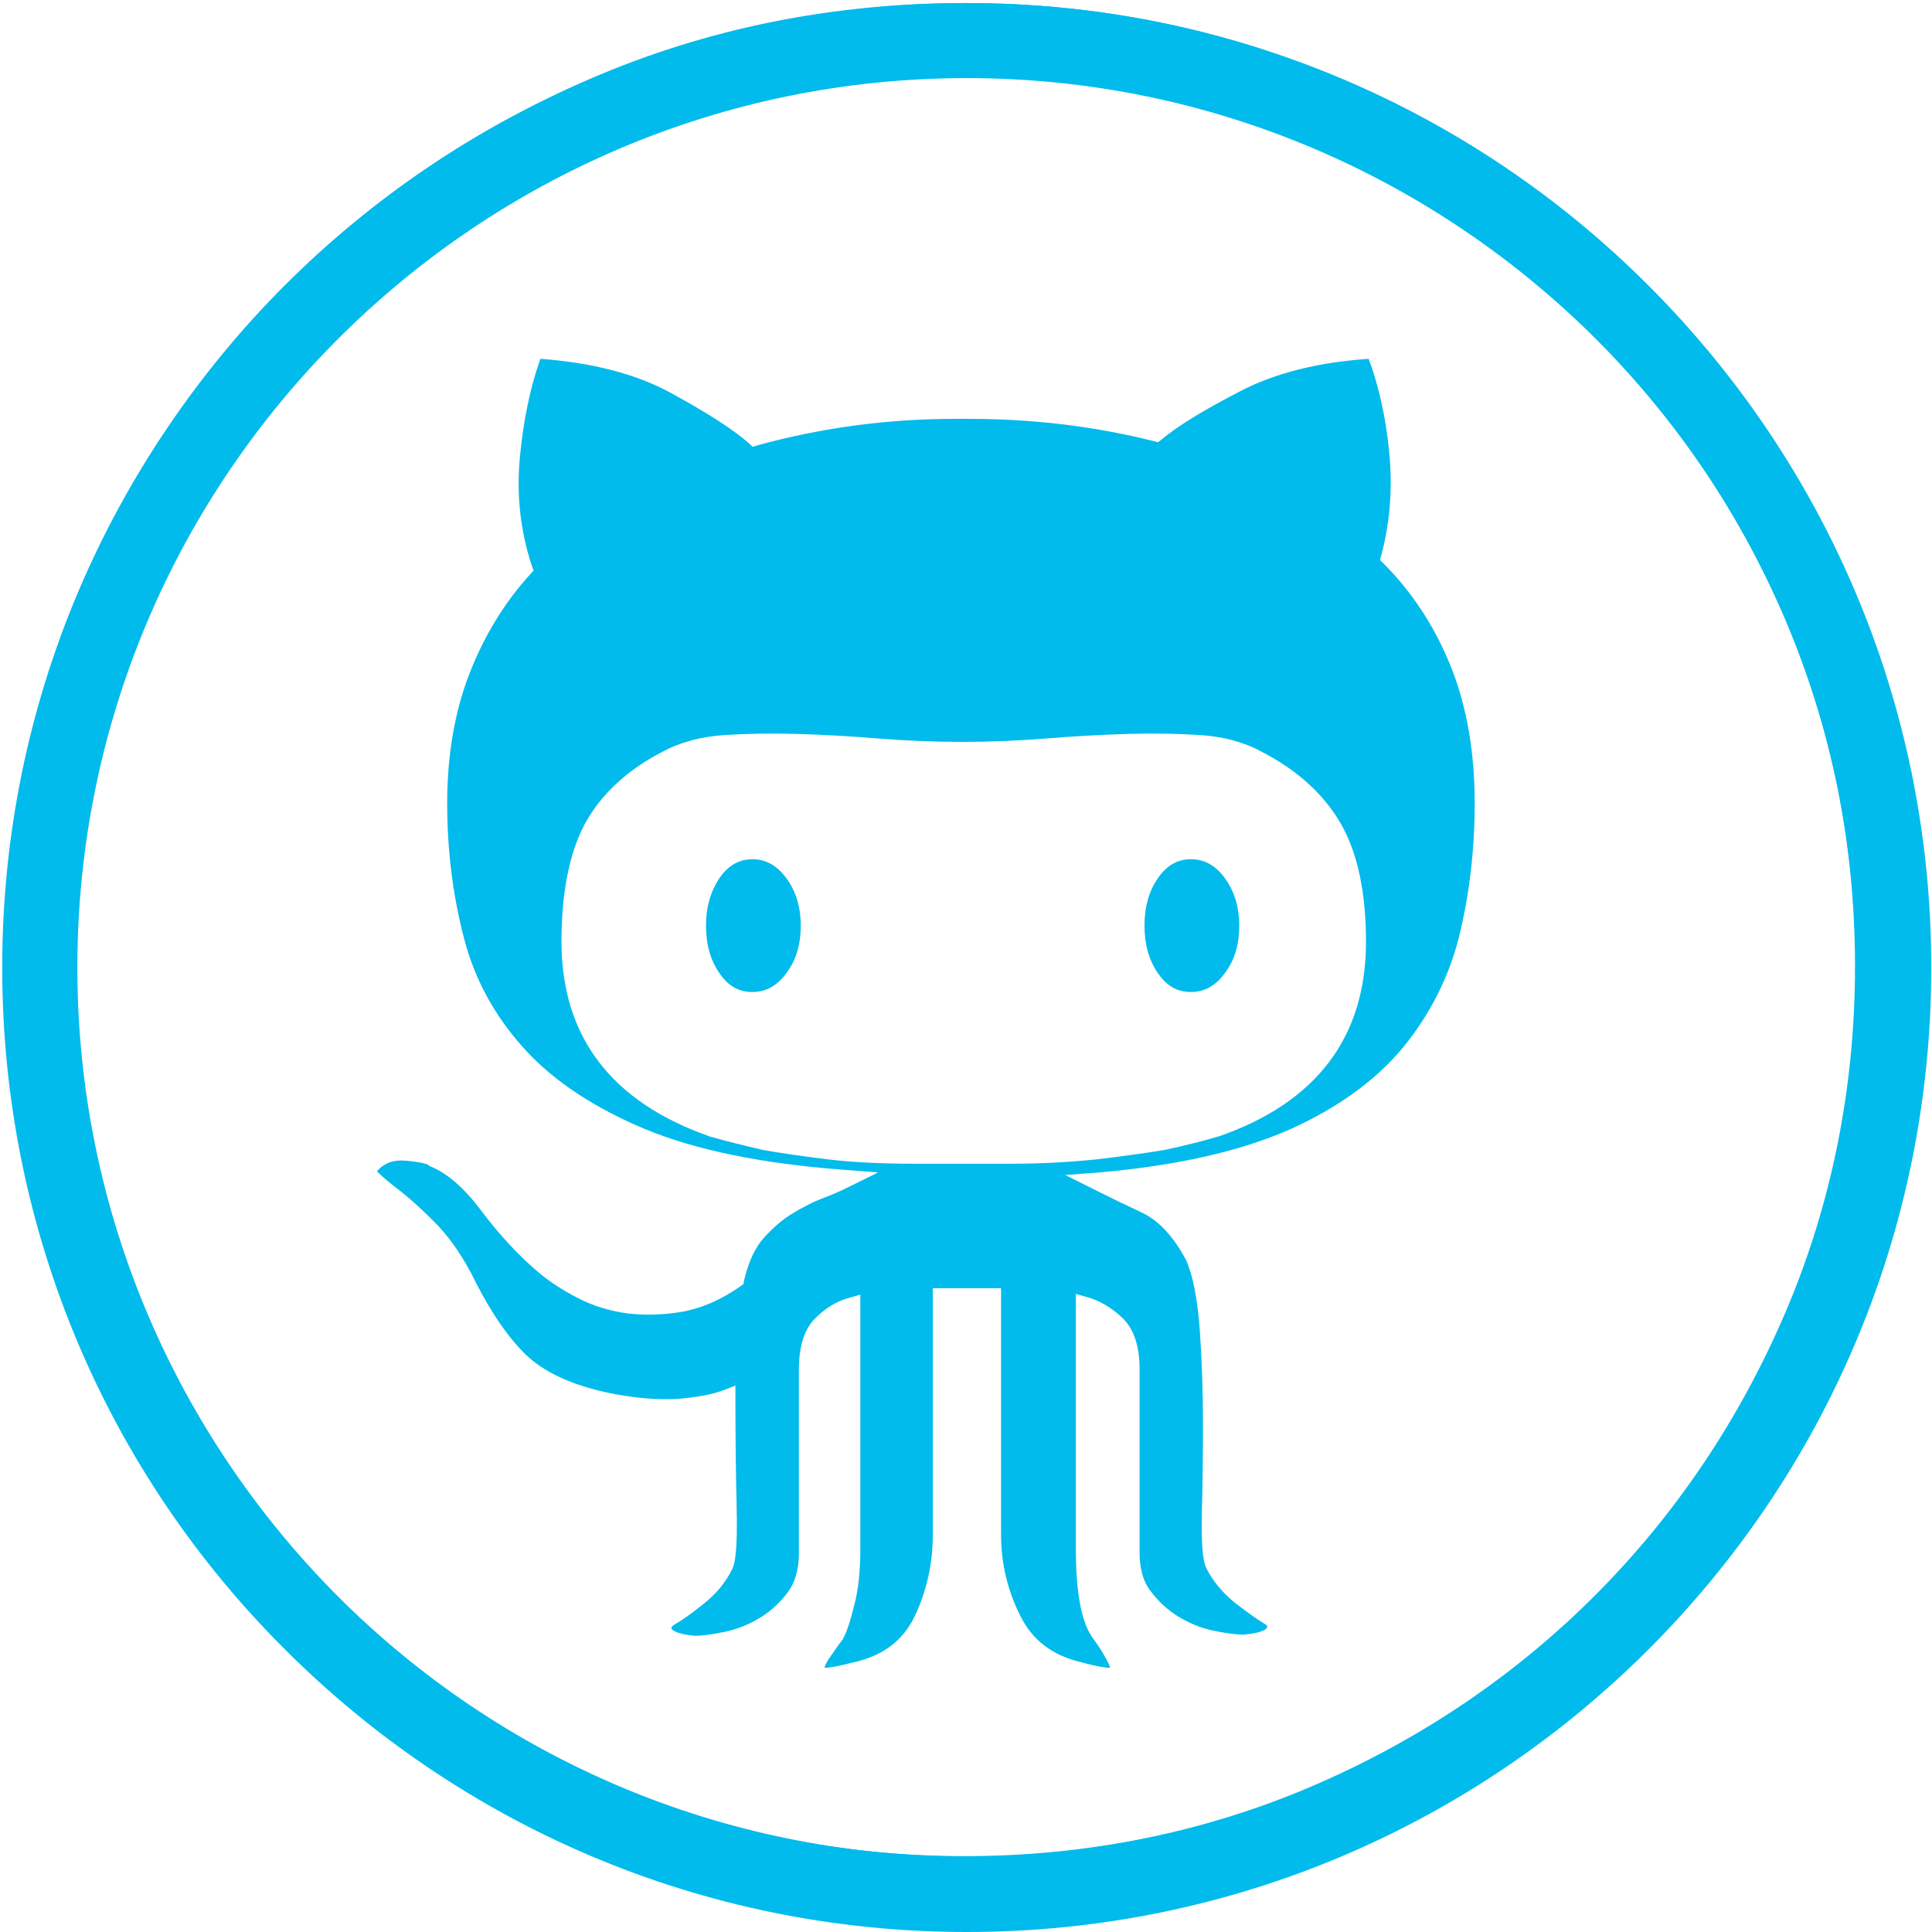 <?xml version="1.0" encoding="UTF-8"?>
<svg width="26px" height="26px" viewBox="0 0 26 26" version="1.1" xmlns="http://www.w3.org/2000/svg" xmlns:xlink="http://www.w3.org/1999/xlink">
    <!-- Generator: sketchtool 52.5 (67469) - http://www.bohemiancoding.com/sketch -->
    <title>CA7D1F6F-D94F-42A2-A1FC-22F13E7F9322</title>
    <desc>Created with sketchtool.</desc>
    <g id="---Desktop" stroke="none" stroke-width="1" fill="none" fill-rule="evenodd">
        <g id="Landing-page2" transform="translate(-1395, -536)" fill="#00BBEC">
            <g id="socialn-icons" transform="translate(1395, 373)">
                <g id="github-social-logo" transform="translate(0, 163)">
                    <path d="M13.01,0.041 C16.595,0.041 19.84,1.493 22.186,3.844 C24.538,6.195 25.99,9.435 25.99,13.02 C25.99,16.605 24.538,19.845 22.186,22.196 C19.835,24.548 16.595,26 13.01,26 C9.425,26 6.185,24.548 3.834,22.196 C1.478,19.85 0.03,16.605 0.03,13.02 C0.03,9.435 1.483,6.195 3.834,3.844 C6.18,1.493 9.42,0.041 13.01,0.041 Z M21.475,4.56 C19.307,2.397 16.316,1.051 13.01,1.051 C9.704,1.051 6.713,2.397 4.55,4.56 C2.387,6.723 1.041,9.714 1.041,13.02 C1.041,16.326 2.387,19.317 4.55,21.486 C6.713,23.649 9.704,24.984 13.01,24.984 C16.316,24.984 19.307,23.649 21.475,21.486 C23.639,19.317 24.974,16.326 24.974,13.02 C24.974,9.714 23.639,6.723 21.475,4.56 Z" id="Shape" fill-rule="nonzero"></path>
                    <g id="Group" transform="translate(0.051, 0)">
                        <path d="M10.075,11.563 C9.897,11.563 9.755,11.644 9.638,11.807 C9.516,11.984 9.45,12.203 9.45,12.457 C9.45,12.711 9.511,12.929 9.638,13.107 C9.755,13.274 9.897,13.35 10.075,13.35 C10.253,13.35 10.405,13.269 10.527,13.102 C10.664,12.924 10.725,12.711 10.725,12.457 C10.725,12.203 10.659,11.989 10.527,11.812 C10.4,11.644 10.253,11.563 10.075,11.563 Z" id="Path"></path>
                        <path d="M17.296,15.204 C17.946,14.914 18.464,14.539 18.83,14.097 C19.195,13.65 19.449,13.147 19.586,12.599 C19.723,12.04 19.795,11.436 19.795,10.806 C19.795,10.126 19.688,9.506 19.475,8.973 C19.261,8.44 18.957,7.973 18.571,7.587 L18.52,7.536 L18.54,7.465 C18.657,7.018 18.693,6.551 18.642,6.063 C18.596,5.611 18.505,5.195 18.368,4.829 C17.687,4.875 17.108,5.022 16.646,5.261 C16.154,5.515 15.798,5.733 15.585,5.911 L15.534,5.952 L15.473,5.936 C14.686,5.738 13.853,5.637 13.005,5.637 L12.792,5.637 C11.883,5.637 10.994,5.759 10.146,5.992 L10.08,6.013 L10.029,5.967 C9.836,5.794 9.486,5.566 8.983,5.291 C8.511,5.032 7.917,4.88 7.221,4.829 C7.084,5.215 6.993,5.657 6.947,6.139 C6.896,6.652 6.952,7.145 7.104,7.607 L7.13,7.678 L7.079,7.734 C6.729,8.12 6.454,8.577 6.261,9.08 C6.068,9.582 5.967,10.166 5.967,10.811 C5.967,11.441 6.043,12.045 6.19,12.614 C6.332,13.173 6.607,13.675 7.003,14.112 C7.399,14.549 7.947,14.909 8.628,15.194 C9.313,15.478 10.212,15.661 11.299,15.742 L11.766,15.778 L11.345,15.986 C11.263,16.027 11.152,16.077 11.014,16.128 C10.893,16.174 10.755,16.245 10.613,16.331 C10.476,16.413 10.344,16.529 10.222,16.666 C10.105,16.798 10.019,16.991 9.963,17.23 L9.953,17.281 L9.912,17.311 C9.638,17.504 9.354,17.621 9.075,17.662 C8.8,17.702 8.541,17.702 8.308,17.662 C8.074,17.621 7.861,17.545 7.668,17.438 C7.48,17.337 7.323,17.23 7.196,17.123 C6.927,16.895 6.668,16.616 6.424,16.291 C6.2,15.991 5.972,15.793 5.754,15.702 L5.728,15.691 L5.713,15.676 C5.703,15.671 5.642,15.641 5.413,15.62 C5.246,15.605 5.119,15.651 5.027,15.757 L5.022,15.762 C5.027,15.768 5.027,15.773 5.037,15.778 C5.104,15.844 5.2,15.925 5.327,16.021 C5.459,16.123 5.616,16.265 5.789,16.438 C5.967,16.616 6.134,16.844 6.277,17.113 L6.282,17.118 C6.536,17.641 6.8,18.027 7.064,18.266 C7.328,18.5 7.719,18.667 8.237,18.764 C8.546,18.82 8.826,18.84 9.075,18.825 C9.323,18.804 9.521,18.769 9.674,18.713 L9.846,18.647 L9.846,18.835 C9.846,19.353 9.852,19.835 9.862,20.262 C9.877,20.861 9.841,21.029 9.806,21.11 L9.801,21.12 C9.714,21.298 9.582,21.455 9.42,21.582 C9.268,21.704 9.136,21.8 9.029,21.861 C8.978,21.892 8.983,21.902 8.988,21.922 C8.988,21.922 9.019,21.988 9.298,22.014 C9.41,22.014 9.547,21.993 9.714,21.958 C9.882,21.922 10.039,21.856 10.187,21.765 C10.334,21.673 10.456,21.557 10.557,21.42 C10.649,21.293 10.7,21.12 10.7,20.907 L10.7,18.439 C10.7,18.119 10.771,17.89 10.918,17.743 C11.055,17.606 11.202,17.514 11.365,17.469 L11.527,17.423 L11.527,20.846 C11.527,21.135 11.502,21.389 11.446,21.597 C11.395,21.811 11.345,21.958 11.299,22.044 L11.289,22.064 C11.228,22.141 11.172,22.227 11.111,22.313 C11.065,22.379 11.05,22.42 11.045,22.445 C11.075,22.445 11.167,22.44 11.421,22.374 L11.426,22.374 C11.832,22.283 12.101,22.08 12.259,21.75 C12.421,21.409 12.502,21.039 12.502,20.658 L12.502,17.337 L13.421,17.337 L13.421,20.658 C13.421,21.039 13.508,21.404 13.68,21.745 C13.843,22.075 14.112,22.278 14.498,22.369 C14.742,22.435 14.843,22.445 14.889,22.445 C14.879,22.41 14.859,22.364 14.823,22.303 C14.777,22.217 14.721,22.136 14.666,22.059 C14.508,21.856 14.427,21.455 14.427,20.836 L14.427,17.413 L14.589,17.459 C14.747,17.504 14.904,17.596 15.046,17.728 C15.204,17.875 15.285,18.109 15.285,18.423 L15.285,20.891 C15.285,21.105 15.331,21.277 15.427,21.404 C15.529,21.541 15.651,21.658 15.798,21.75 C15.945,21.841 16.103,21.907 16.27,21.943 C16.438,21.978 16.58,21.998 16.687,21.998 C16.966,21.973 16.996,21.912 16.996,21.907 C17.007,21.887 17.012,21.877 16.956,21.846 C16.849,21.78 16.722,21.689 16.565,21.567 C16.402,21.435 16.27,21.277 16.184,21.105 C16.148,21.034 16.113,20.886 16.123,20.368 C16.133,19.998 16.138,19.591 16.138,19.155 C16.138,18.718 16.123,18.286 16.093,17.87 C16.062,17.469 16.001,17.159 15.91,16.956 C15.742,16.641 15.544,16.428 15.321,16.321 C15.072,16.204 14.864,16.103 14.701,16.021 L14.285,15.813 L14.747,15.778 C15.788,15.686 16.636,15.493 17.296,15.204 Z M13.569,15.661 L12.243,15.661 C11.802,15.661 11.405,15.641 11.07,15.6 C10.74,15.559 10.461,15.519 10.232,15.478 L10.227,15.478 C9.963,15.417 9.72,15.356 9.501,15.295 L9.491,15.29 C8.176,14.828 7.505,13.95 7.505,12.67 C7.505,12.01 7.612,11.477 7.82,11.086 C8.034,10.695 8.384,10.364 8.866,10.116 C9.1,9.989 9.384,9.912 9.699,9.892 C10.004,9.872 10.329,9.867 10.674,9.877 C11.014,9.887 11.385,9.907 11.766,9.938 C12.142,9.968 12.523,9.984 12.898,9.984 C13.274,9.984 13.655,9.968 14.031,9.938 C14.412,9.907 14.777,9.887 15.123,9.877 C15.468,9.867 15.793,9.872 16.098,9.892 C16.418,9.912 16.697,9.989 16.936,10.121 C17.418,10.37 17.773,10.7 17.997,11.091 C18.22,11.482 18.332,12.015 18.332,12.675 C18.332,13.955 17.667,14.838 16.346,15.295 L16.341,15.295 C16.138,15.356 15.895,15.417 15.61,15.478 L15.605,15.478 C15.361,15.519 15.062,15.559 14.727,15.6 C14.381,15.636 13.99,15.661 13.569,15.661 Z" id="Shape" fill-rule="nonzero"></path>
                        <path d="M15.976,11.563 C15.798,11.563 15.656,11.644 15.539,11.807 C15.412,11.984 15.351,12.203 15.351,12.457 C15.351,12.711 15.412,12.929 15.539,13.107 C15.656,13.274 15.798,13.35 15.976,13.35 C16.154,13.35 16.306,13.269 16.428,13.102 C16.565,12.924 16.626,12.711 16.626,12.457 C16.626,12.203 16.56,11.989 16.428,11.812 C16.306,11.644 16.154,11.563 15.976,11.563 Z" id="Path"></path>
                        <path d="M22.09,3.844 C20.922,2.676 19.536,1.742 17.977,1.061 C16.418,0.386 14.721,0.041 12.934,0.041 C11.146,0.041 9.45,0.386 7.891,1.061 C6.327,1.737 4.946,2.676 3.778,3.844 C2.61,5.012 1.681,6.398 1.011,7.957 C0.345,9.516 0.005,11.213 0.005,13 C0.005,14.787 0.345,16.484 1.011,18.043 C1.676,19.602 2.61,20.988 3.778,22.156 C4.946,23.324 6.332,24.258 7.891,24.939 C9.45,25.614 11.146,25.959 12.934,25.959 C14.721,25.959 16.418,25.614 17.977,24.939 C19.541,24.263 20.922,23.324 22.09,22.156 C23.258,20.988 24.192,19.602 24.873,18.043 C25.548,16.484 25.893,14.787 25.893,13 C25.893,11.213 25.548,9.516 24.873,7.957 C24.197,6.393 23.258,5.012 22.09,3.844 Z M23.974,17.667 C23.354,19.114 22.491,20.394 21.409,21.475 C20.328,22.557 19.048,23.42 17.601,24.04 C16.154,24.659 14.584,24.979 12.934,24.979 C11.284,24.979 9.714,24.664 8.267,24.04 C6.82,23.42 5.54,22.557 4.459,21.475 C3.377,20.394 2.514,19.114 1.894,17.667 C1.275,16.22 0.955,14.65 0.955,13 C0.955,11.35 1.27,9.78 1.894,8.333 C2.514,6.886 3.377,5.606 4.459,4.525 C5.54,3.443 6.82,2.58 8.267,1.96 C9.714,1.341 11.284,1.021 12.934,1.021 C14.584,1.021 16.154,1.336 17.601,1.96 C19.048,2.58 20.328,3.443 21.409,4.525 C22.491,5.606 23.354,6.886 23.974,8.333 C24.593,9.78 24.913,11.35 24.913,13 C24.913,14.65 24.593,16.22 23.974,17.667 Z" id="Shape" fill-rule="nonzero"></path>
                    </g>
                </g>
            </g>
        </g>
    </g>
</svg>